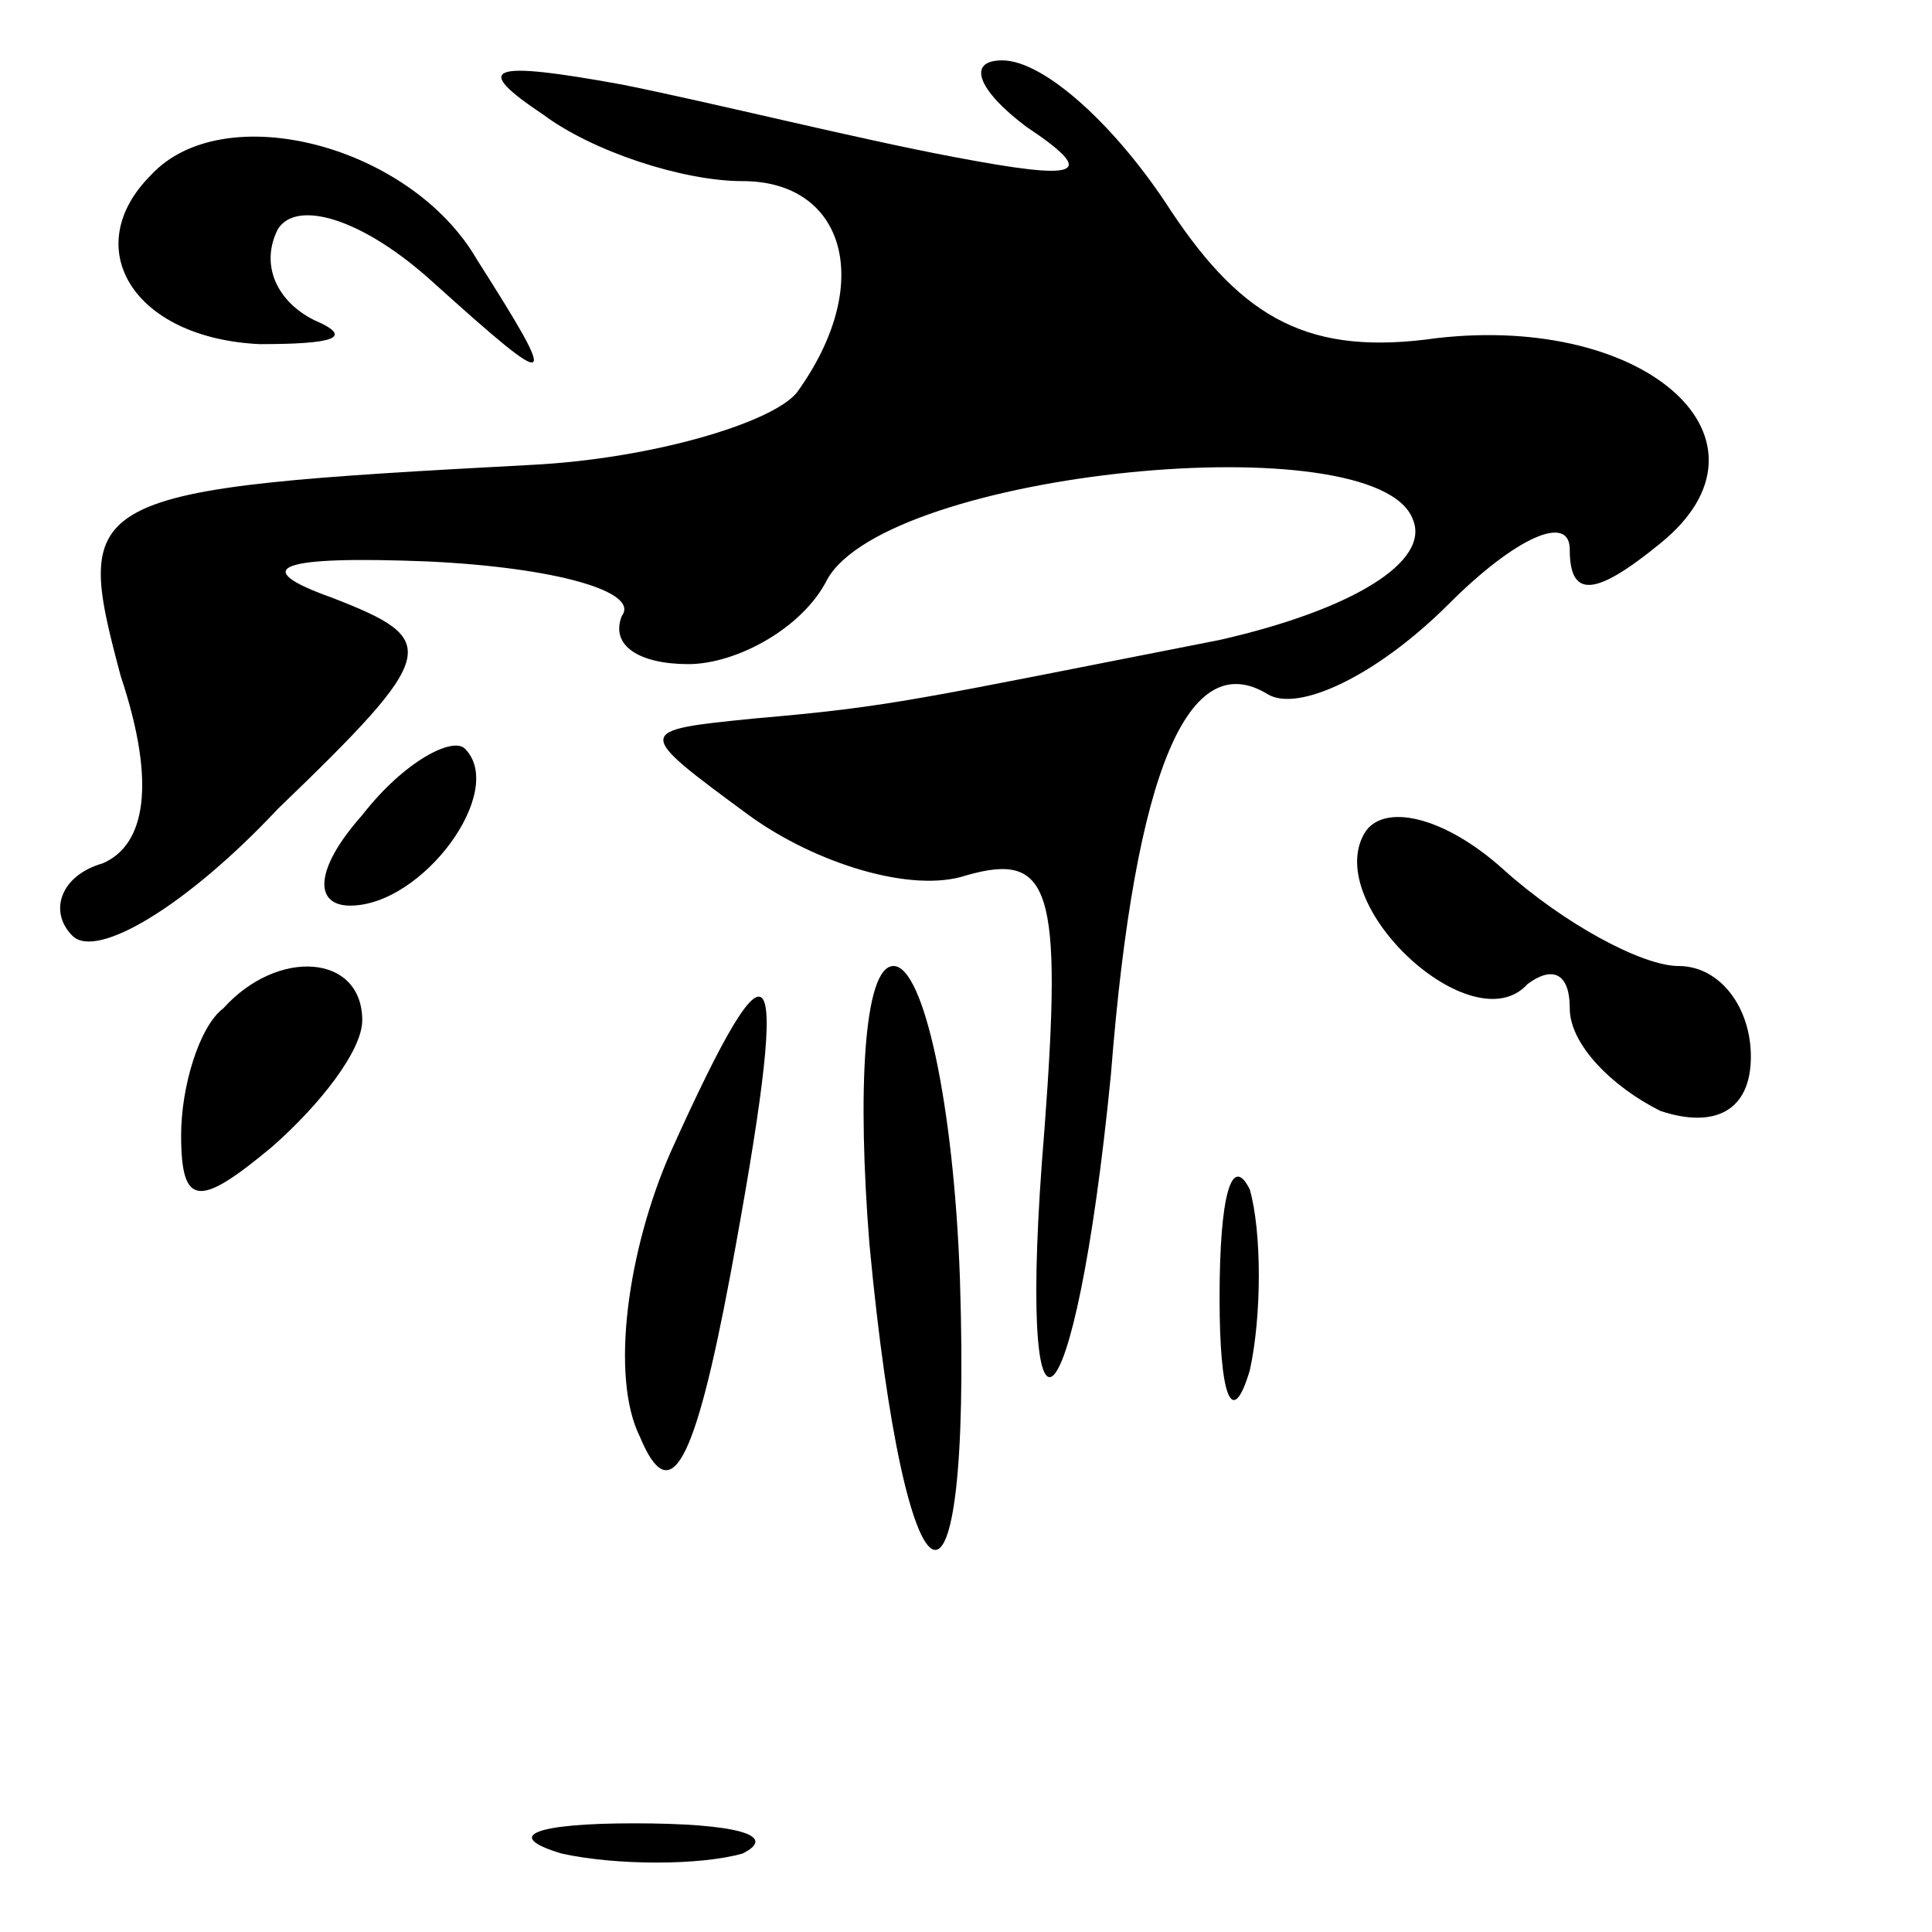 <?xml version="1.0" standalone="no"?>
<!DOCTYPE svg PUBLIC "-//W3C//DTD SVG 20010904//EN"
 "http://www.w3.org/TR/2001/REC-SVG-20010904/DTD/svg10.dtd">
<svg version="1.0" xmlns="http://www.w3.org/2000/svg"
 width="32pt" height="32pt" viewBox="0 0 32 32"
 preserveAspectRatio="xMidYMid meet">
<g transform="translate(0,32) scale(0.1,-0.1)"
fill="#000000" stroke="none">
<path fill="#000000" stroke="none" d="M90 301 c8 -6 23 -11 33 -11 17 0 22
-17 9 -35 -4 -5 -24 -11 -44 -12 -75 -4 -76 -5 -68 -35 6 -18 4 -28 -3 -31 -7
-2 -9 -8 -5 -12 4 -4 19 5 34 21 27 26 27 28 9 35 -14 5 -9 7 16 6 21 -1 35
-5 32 -9 -2 -5 3 -8 11 -8 8 0 19 6 23 14 10 18 91 26 97 10 3 -7 -10 -15 -32
-20 -51 -10 -54 -11 -77 -13 -20 -2 -20 -2 -1 -16 11 -8 27 -13 36 -10 14 4
16 -2 13 -42 -5 -60 5 -52 11 9 4 51 13 71 26 63 5 -3 18 3 30 15 11 11 20 15
20 9 0 -8 4 -8 15 1 21 17 -2 38 -37 34 -21 -3 -32 3 -44 21 -9 14 -21 25 -28
25 -6 0 -4 -5 4 -11 12 -8 9 -9 -12 -5 -16 3 -40 9 -55 12 -22 4 -25 3 -13 -5z"/>
<path fill="#000000" stroke="none" d="M25 291 c-12 -12 -3 -27 18 -28 12 0
16 1 9 4 -6 3 -9 9 -6 15 3 5 14 2 26 -9 20 -18 21 -18 7 4 -11 19 -42 27 -54
14z"/>
<path fill="#000000" stroke="none" d="M60 185 c-8 -9 -8 -15 -2 -15 12 0 26
19 19 26 -2 2 -10 -2 -17 -11z"/>
<path fill="#000000" stroke="none" d="M226 182 c-7 -12 18 -35 27 -25 4 3 7
2 7 -4 0 -6 7 -13 15 -17 9 -3 15 0 15 9 0 8 -5 15 -12 15 -6 0 -19 7 -29 16
-10 9 -20 11 -23 6z"/>
<path fill="#000000" stroke="none" d="M37 153 c-4 -3 -7 -13 -7 -21 0 -12 3
-12 15 -2 8 7 15 16 15 21 0 11 -14 12 -23 2z"/>
<path fill="#000000" stroke="none" d="M111 129 c-7 -16 -10 -37 -5 -47 5 -12
9 -5 15 27 10 54 8 60 -10 20z"/>
<path fill="#000000" stroke="none" d="M144 114 c6 -64 17 -69 15 -6 -1 29 -6
52 -11 52 -5 0 -6 -21 -4 -46z"/>
<path fill="#000000" stroke="none" d="M202 105 c0 -16 2 -22 5 -12 2 9 2 23
0 30 -3 6 -5 -1 -5 -18z"/>
<path fill="#000000" stroke="none" d="M93 13 c9 -2 23 -2 30 0 6 3 -1 5 -18
5 -16 0 -22 -2 -12 -5z"/>
</g>
</svg>
